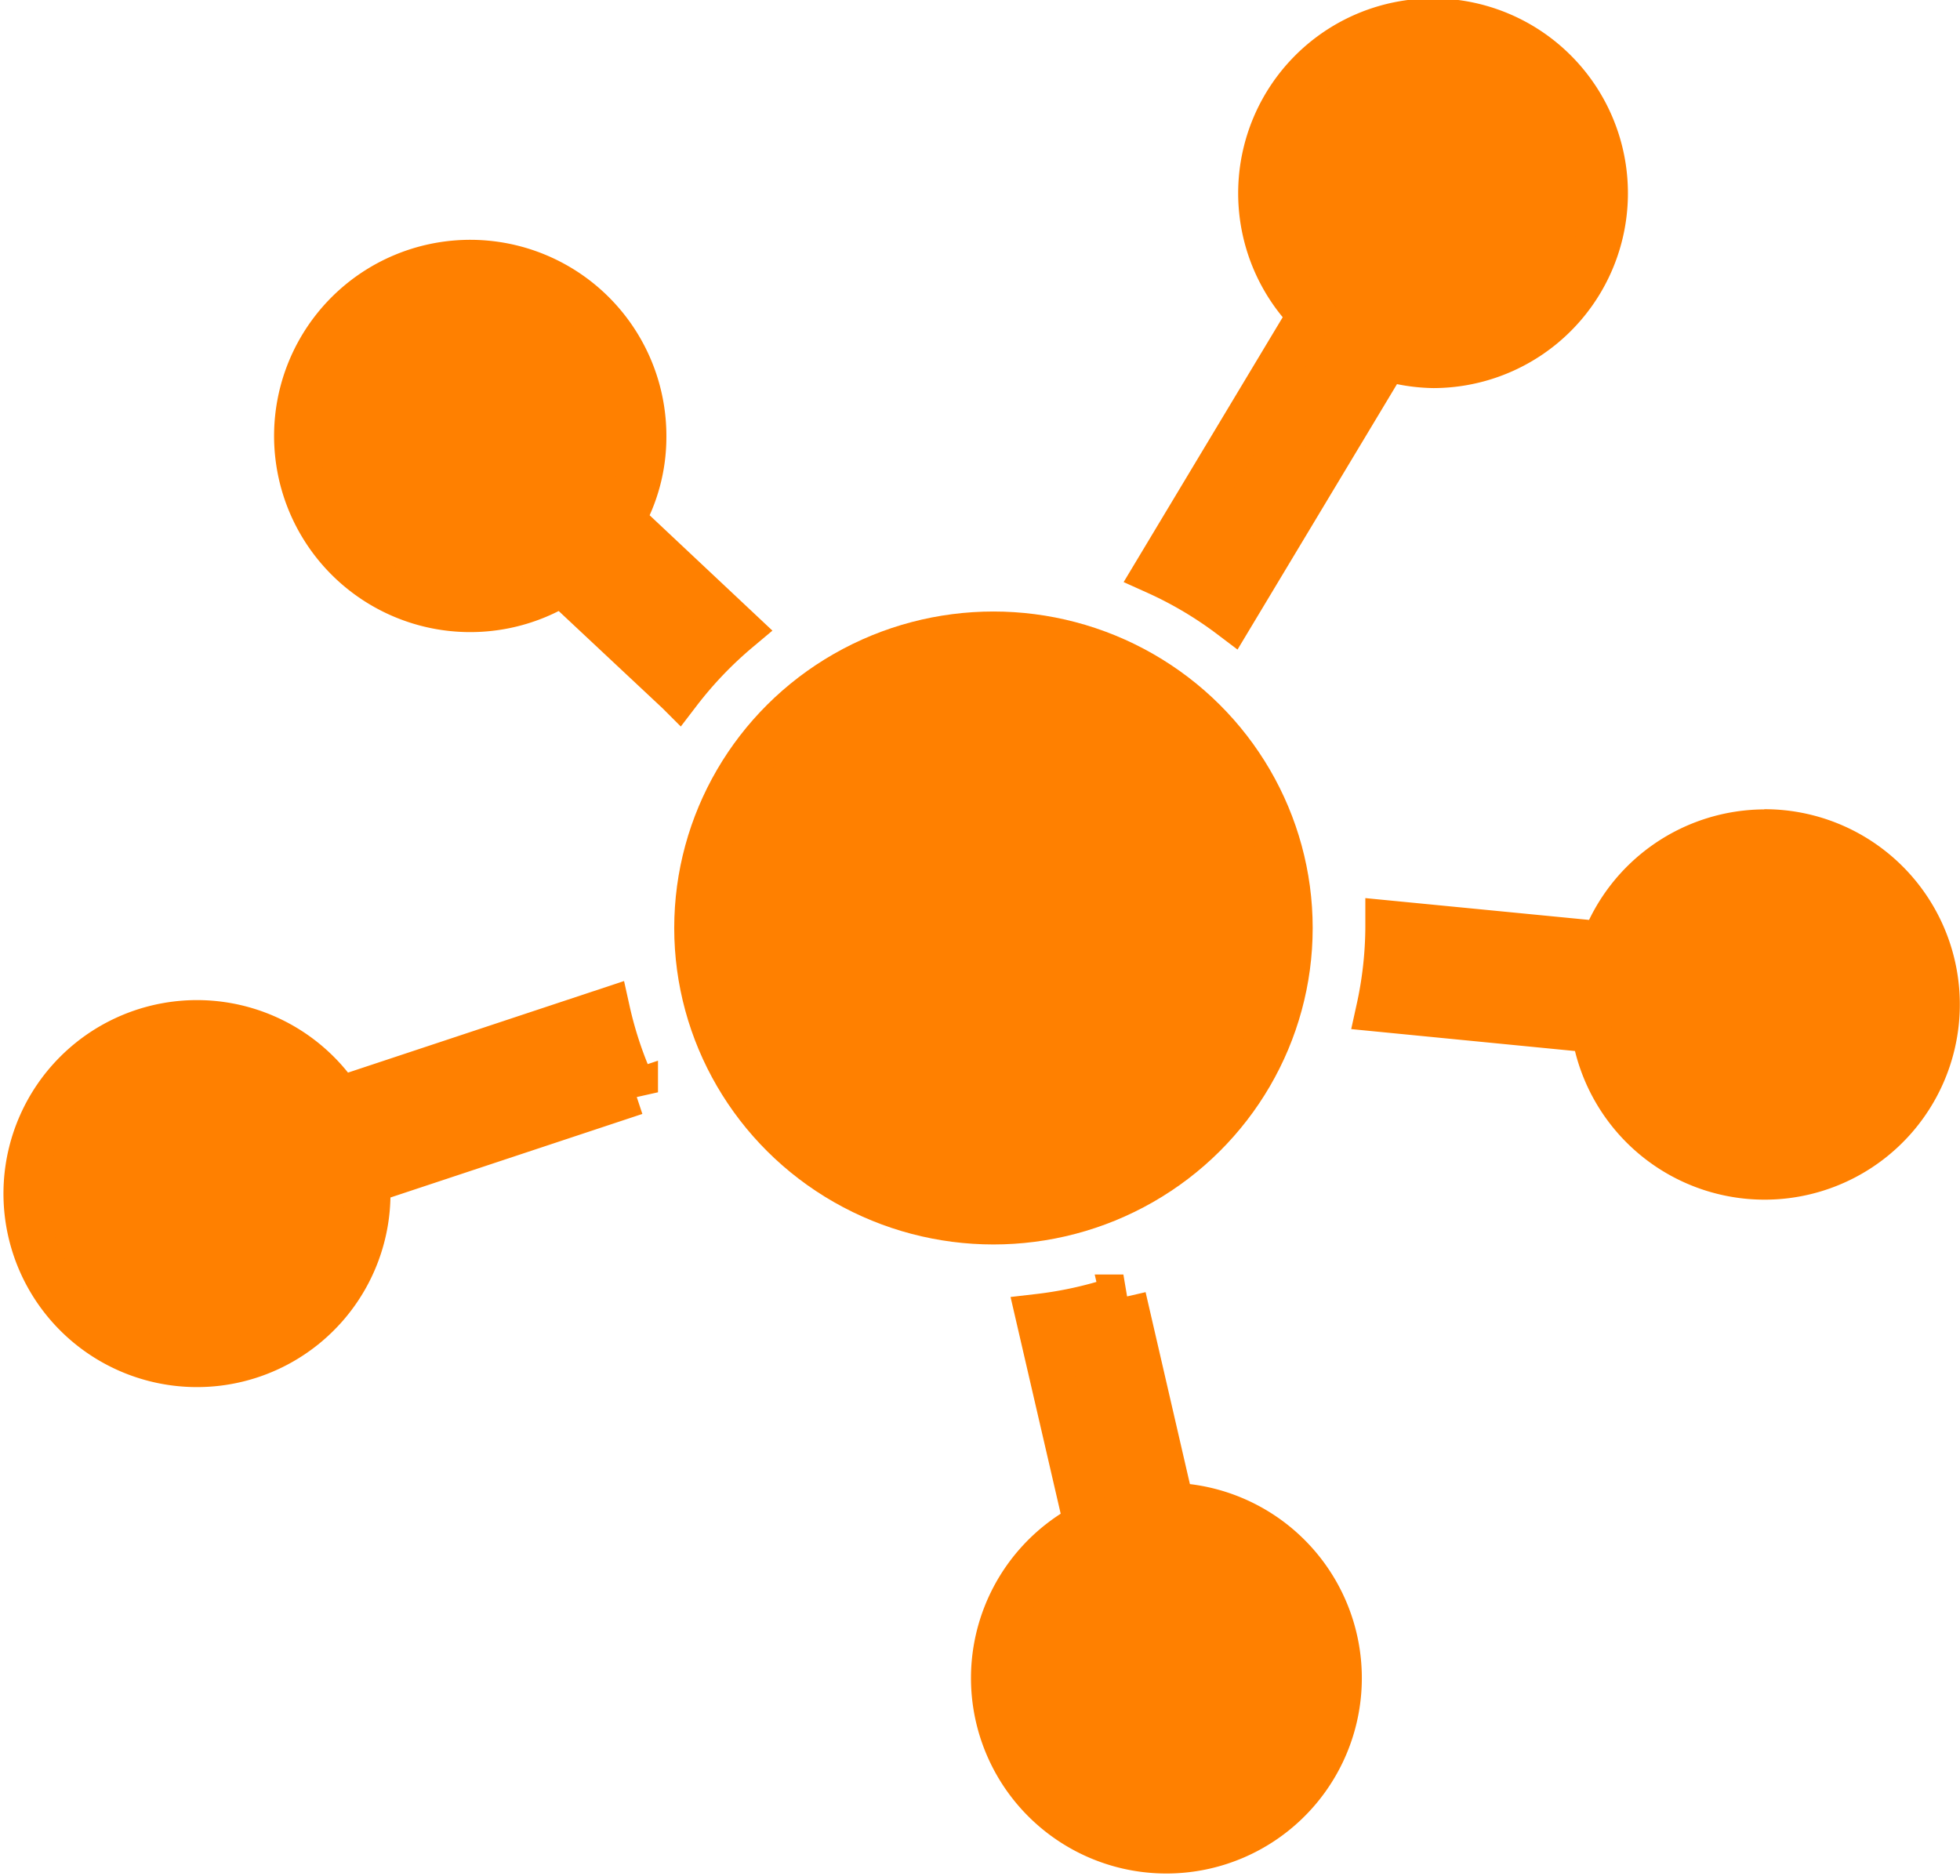<svg xmlns="http://www.w3.org/2000/svg" width="21.483" height="20.563" viewBox="0 0 21.483 20.563"><defs><style>.a{fill:#FF8000;stroke:#FF8000;stroke-width:0.5px;}</style></defs><g transform="translate(0.241 0.25)"><path class="a" d="M11.591,10.939l-1.277-1.2a1.842,1.842,0,0,0,.241-.9,1.9,1.9,0,1,0-.893,1.588l1.276,1.195A4.316,4.316,0,0,1,11.591,10.939Z" transform="translate(-3.742 -4.287)"/><path class="a" d="M28.647,7.414l1.7-2.83a1.907,1.907,0,0,0,.522.081,1.886,1.886,0,1,0-1.346-.557L27.829,6.929a4.247,4.247,0,0,1,.818.485Z" transform="translate(-15.395 -0.911)"/><path class="a" d="M37.533,20.952A1.892,1.892,0,0,0,35.76,22.18l-2.36-.23V22a4.264,4.264,0,0,1-.1.889l2.357.231a1.89,1.89,0,1,0,1.866-2.17Z" transform="translate(-18.426 -12.08)"/><path class="a" d="M25.78,34.751l-.527-2.283a4.351,4.351,0,0,1-.93.213l.528,2.283a1.892,1.892,0,1,0,.929-.213Z" transform="translate(-13.181 -18.498)"/><path class="a" d="M6.415,25.37l-2.936.974a1.871,1.871,0,1,0,.31,1.024c0-.043-.009-.083-.013-.126l2.945-.977A4.259,4.259,0,0,1,6.415,25.37Z" transform="translate(0 -14.542)"/><ellipse class="a" cx="3.249" cy="3.219" rx="3.249" ry="3.219" transform="translate(7.399 6.703)"/></g></svg>